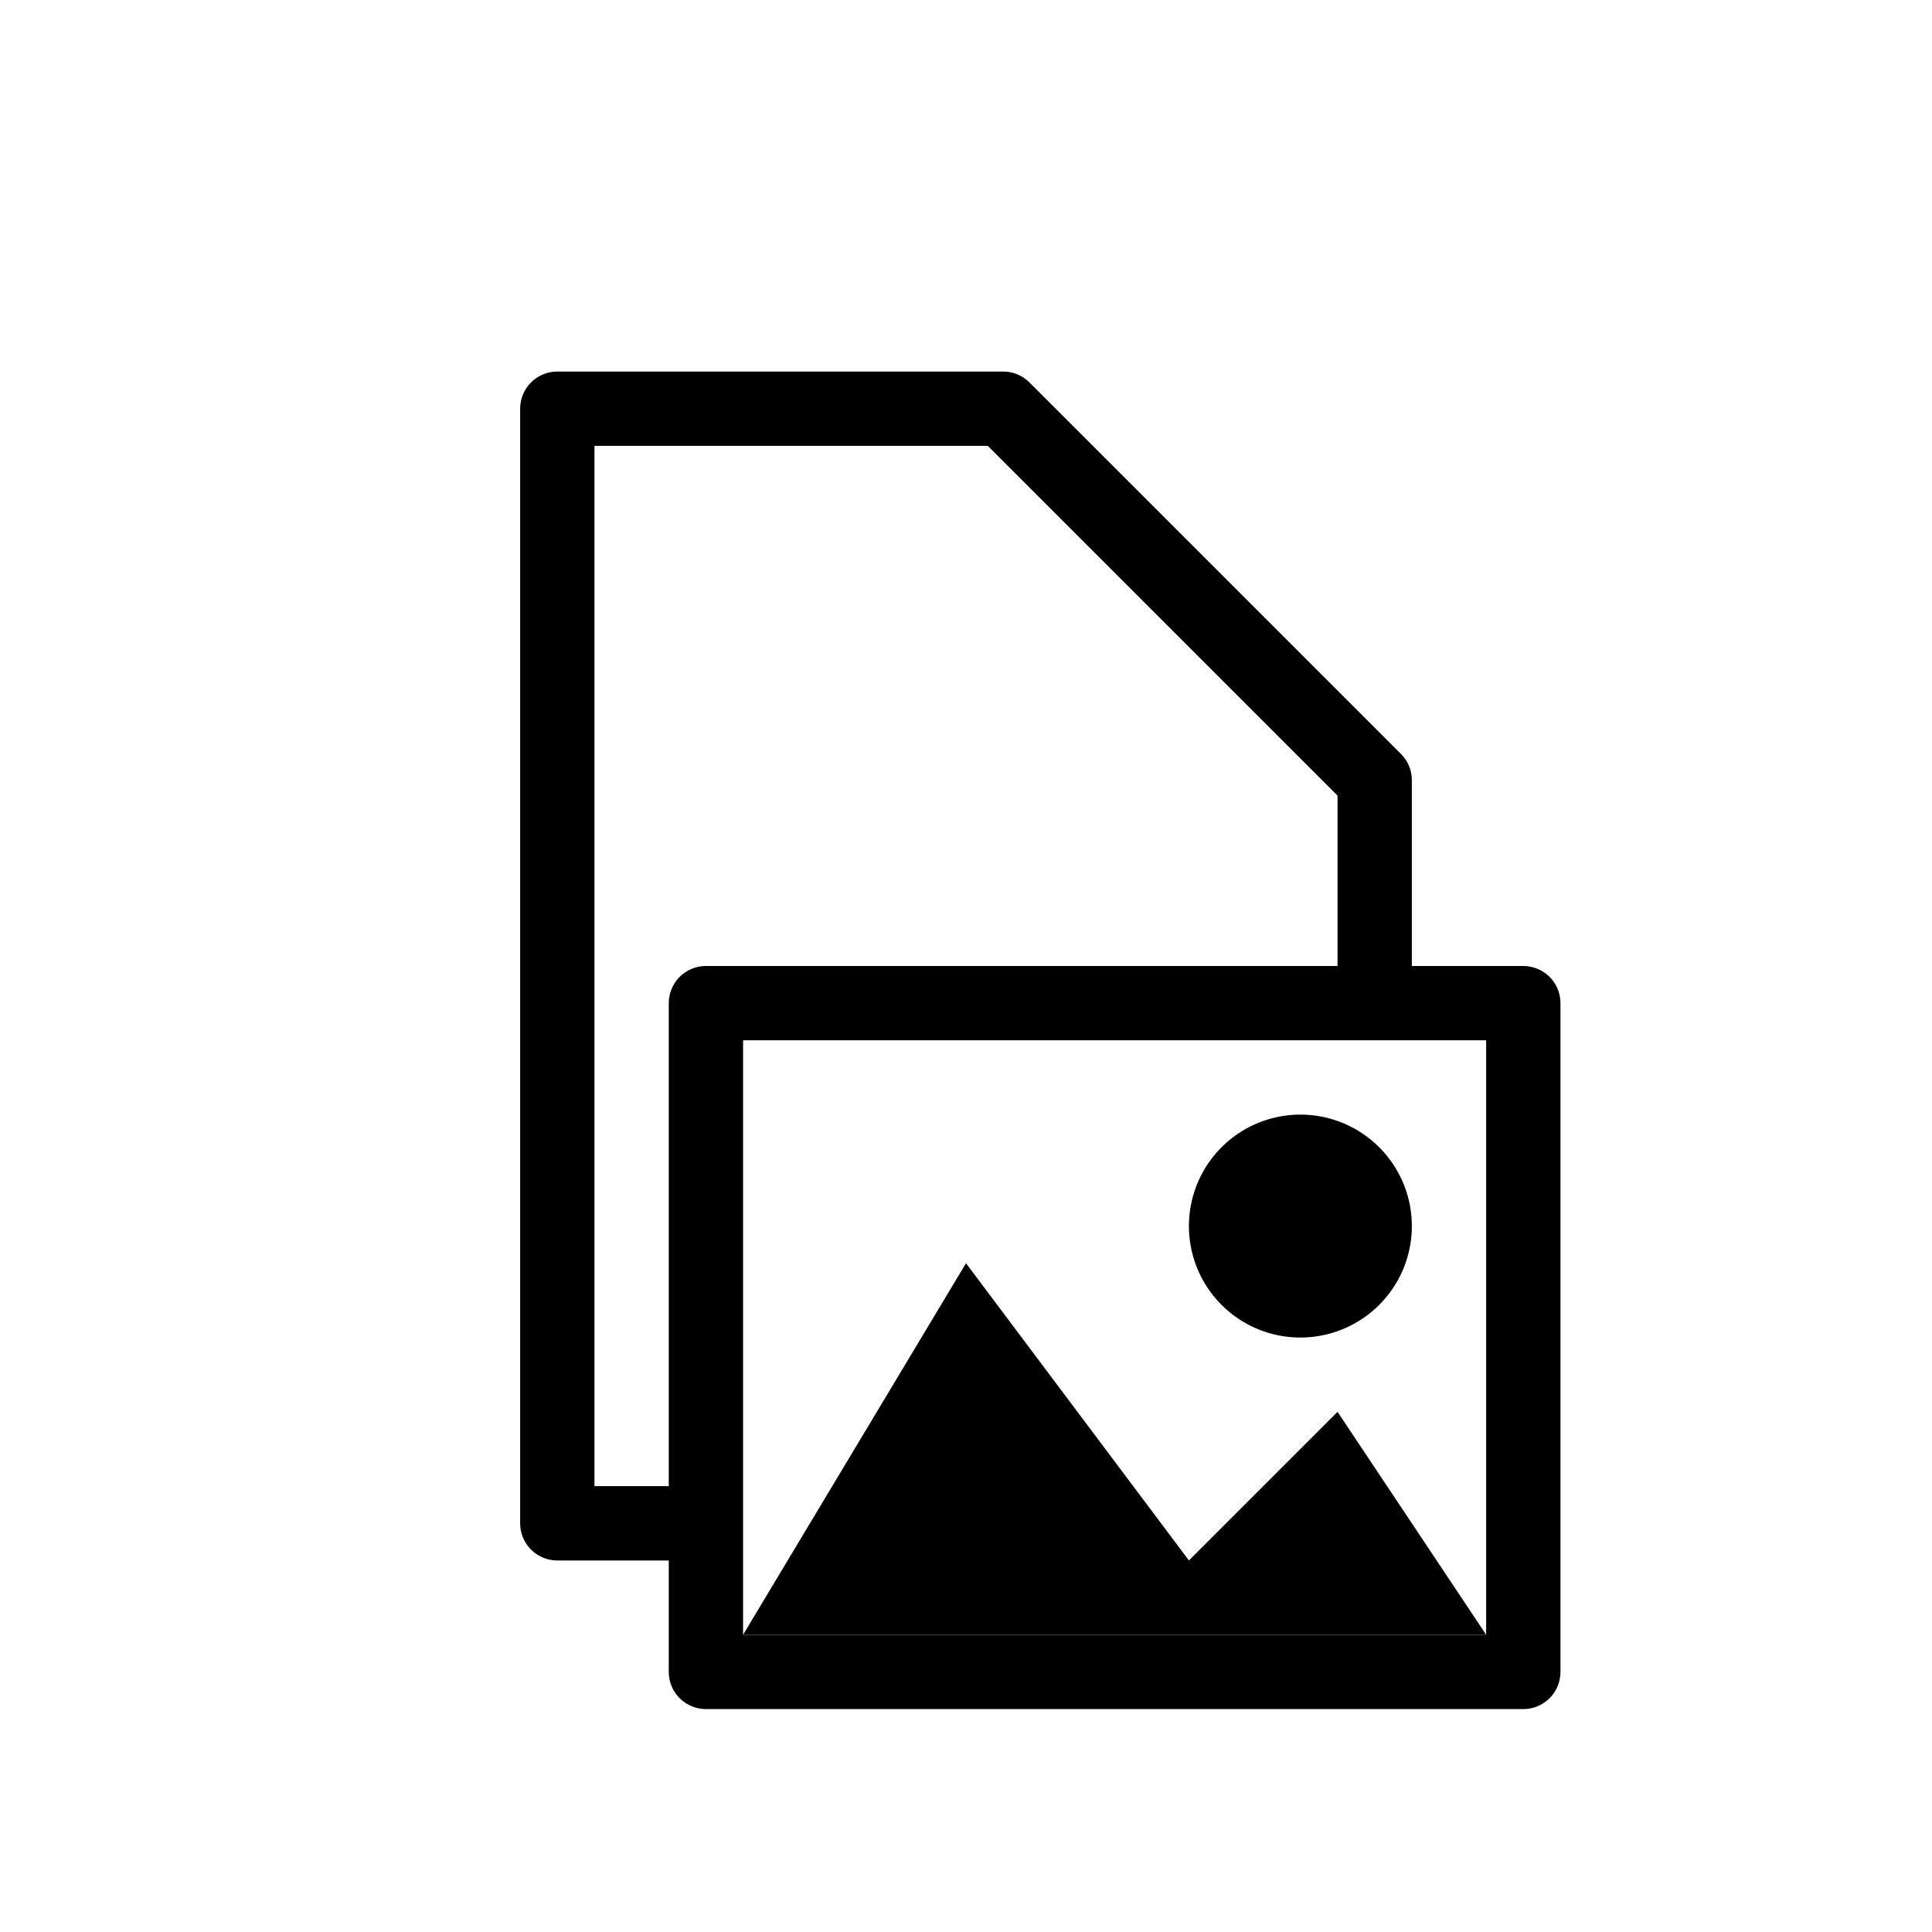 <svg width="26" height="26" viewBox="0 0 26 26" xmlns="http://www.w3.org/2000/svg">
<path d="m 9.5,13.5 h 11 v 9 h -11 z m 0,7 h -2 v -15 h 6 l 5,5 v 2.5" transform="" style="opacity: 1; fill: none; fill-opacity: 1; stroke: #000000; stroke-width: 1; stroke-linecap: butt; stroke-linejoin: round; stroke-miterlimit: 4; stroke-dasharray: none; stroke-dashoffset: 0.5; stroke-opacity: 1;" />
<path d="m 17.5,15 a 1.5,1.5 0 0 0 -1.5,1.5 1.5,1.5 0 0 0 1.5,1.5 1.5,1.5 0 0 0 1.5,-1.5 1.5,1.5 0 0 0 -1.5,-1.5 z m -4.5,2 -3,5 h 10 l -2,-3 -2,2 z" transform="" style="opacity: 1; fill: #000000; fill-opacity: 1; stroke: none; stroke-width: 1; stroke-linecap: butt; stroke-linejoin: round; stroke-miterlimit: 4; stroke-dasharray: none; stroke-dashoffset: 0.5; stroke-opacity: 1;" />
</svg>